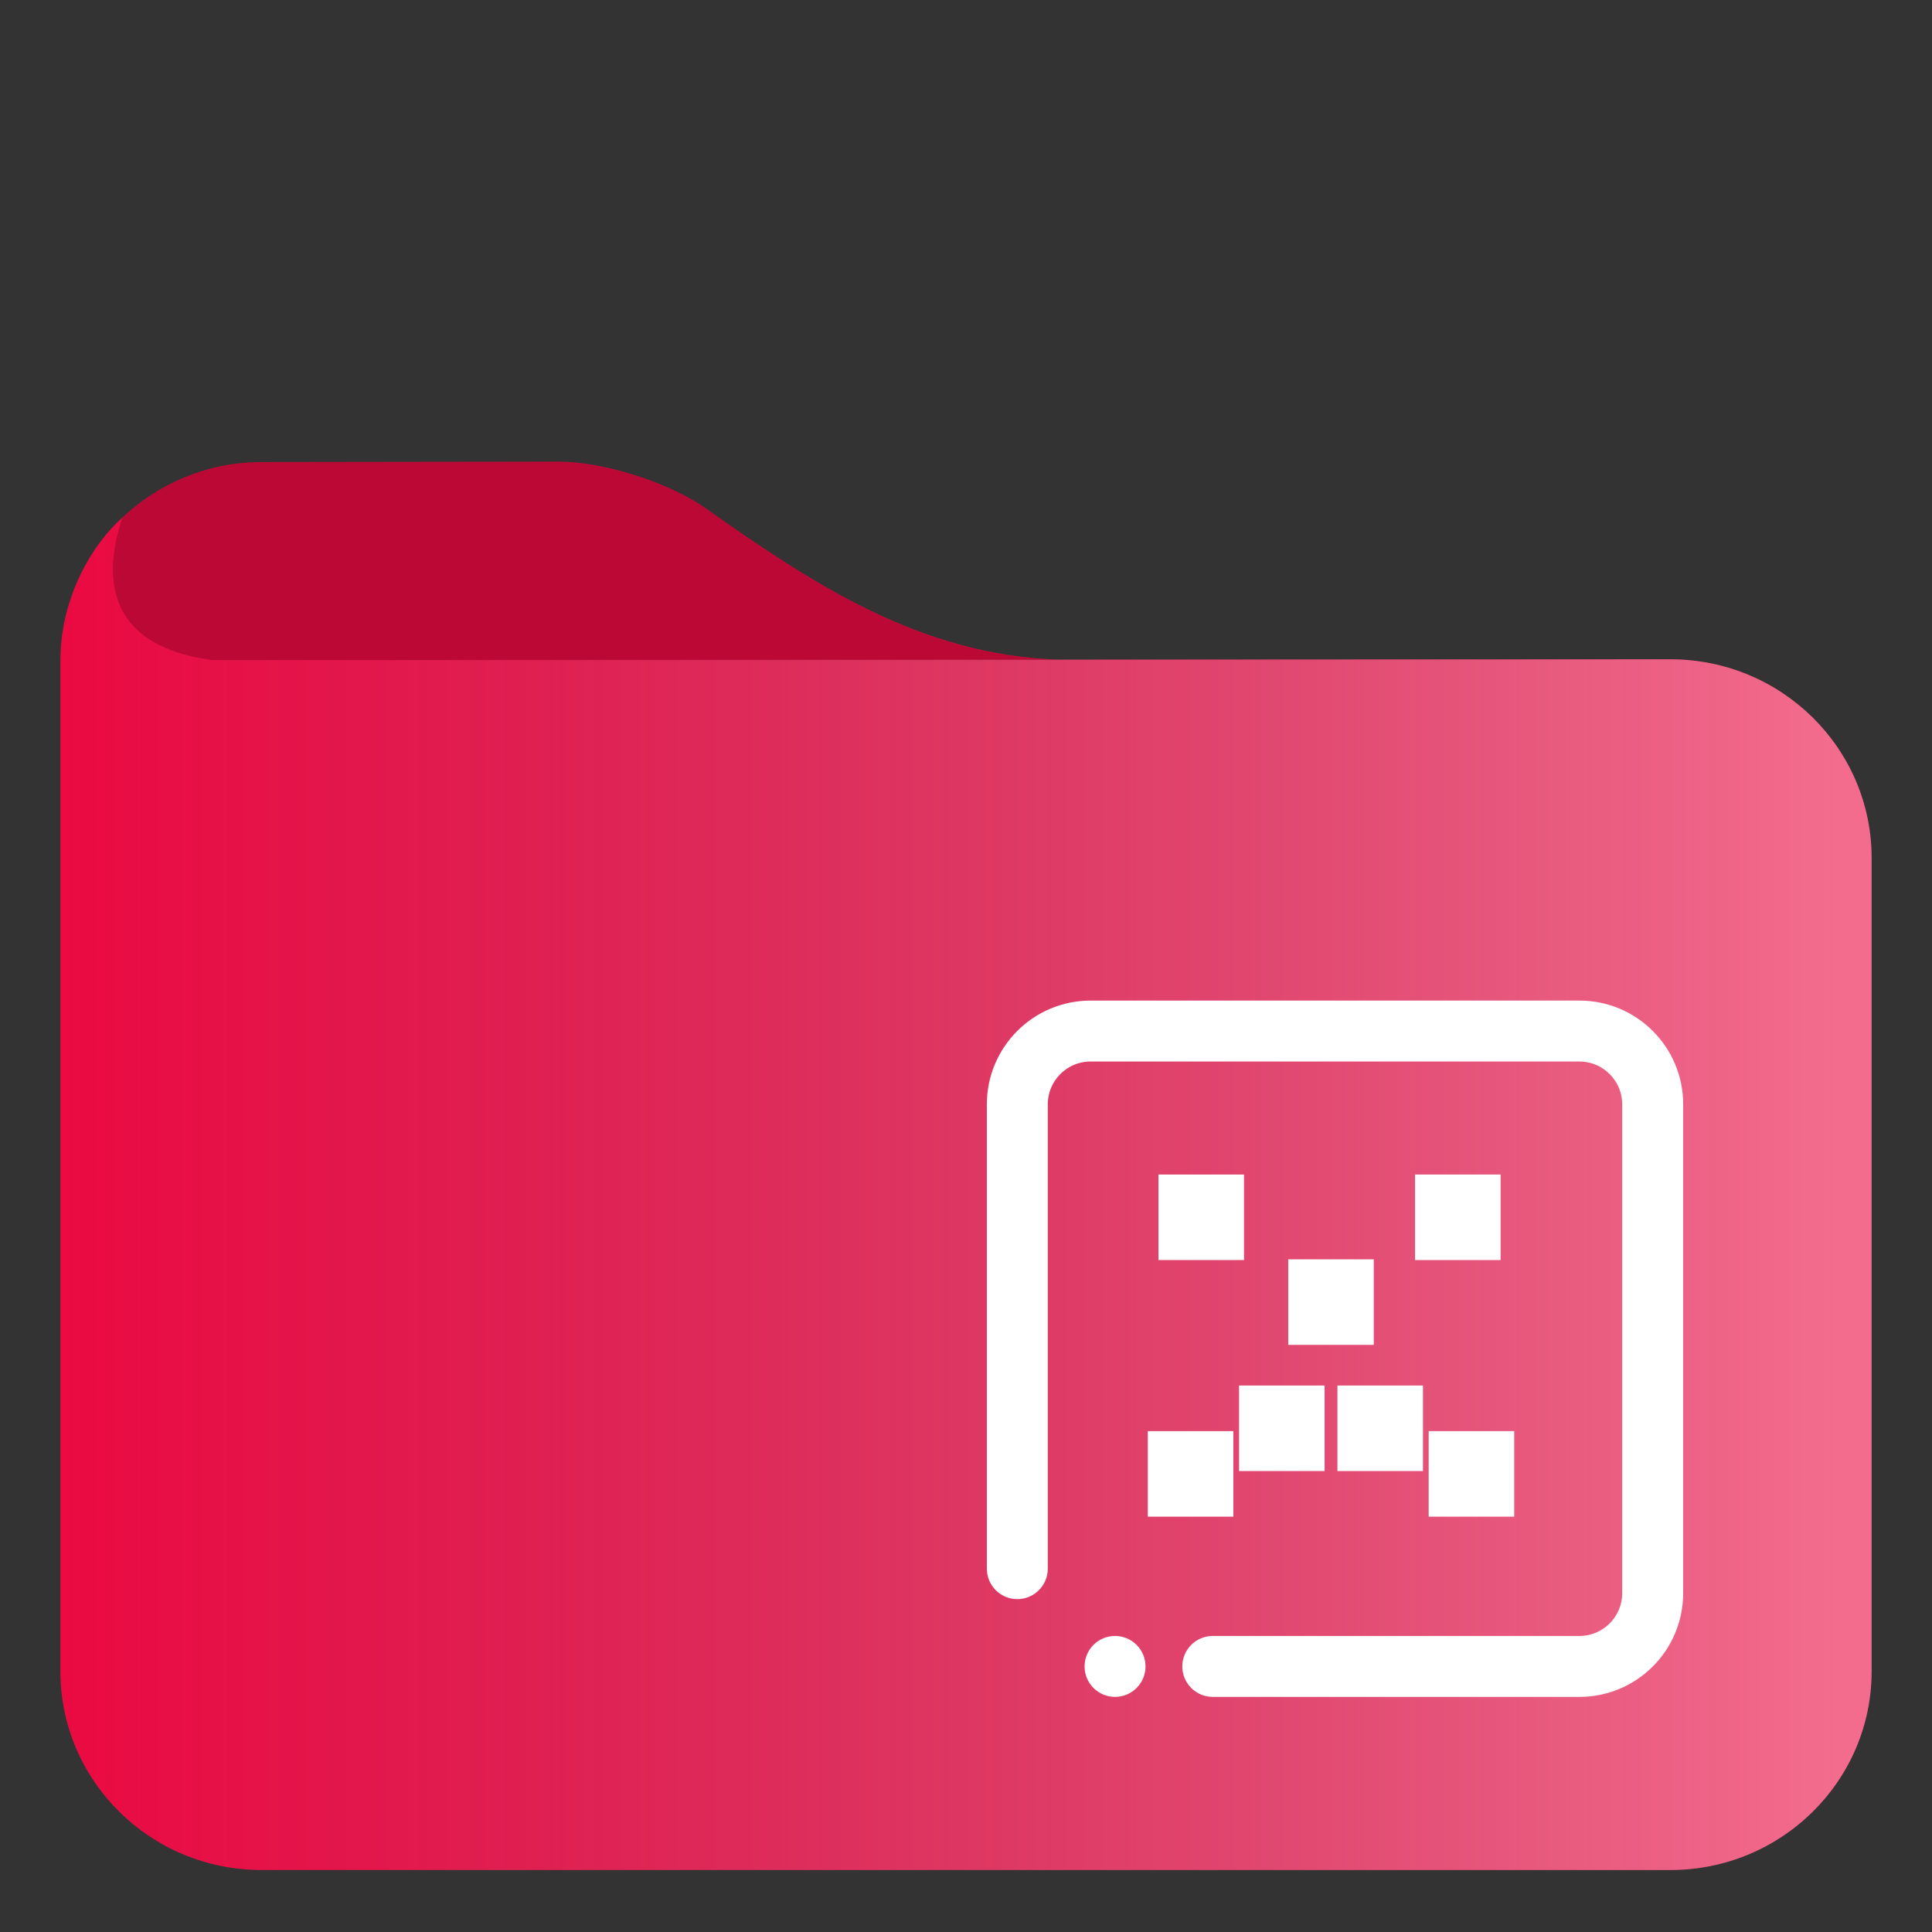 <?xml version="1.0" encoding="UTF-8" standalone="no"?>
<svg
   width="48pt"
   height="48pt"
   style="isolation:isolate"
   version="1.1"
   viewBox="0 0 48 48"
   id="svg3"
   sodipodi:docname="folder-crash.svg"
   inkscape:version="1.3.2 (091e20ef0f, 2023-11-25)"
   xmlns:inkscape="http://www.inkscape.org/namespaces/inkscape"
   xmlns:sodipodi="http://sodipodi.sourceforge.net/DTD/sodipodi-0.dtd"
   xmlns:xlink="http://www.w3.org/1999/xlink"
   xmlns="http://www.w3.org/2000/svg"
   xmlns:svg="http://www.w3.org/2000/svg">
  <rect x="0" y="0" width="48" height="48" fill="#333333" stroke="none"/>
  <defs
     id="defs3">
    <linearGradient
       id="a-3"
       x2="1"
       y1="0.5"
       y2="0.5"
       gradientTransform="matrix(45,0,0,33.7,-59.976,-7.281)"
       gradientUnits="userSpaceOnUse">
      <stop
         stop-color="#50c9c3"
         offset="0"
         id="stop1-6" />
      <stop
         stop-color="#96deda"
         offset=".983"
         id="stop2-7" />
    </linearGradient>
    <linearGradient
       inkscape:collect="always"
       id="linearGradient2">
      <stop
         style="stop-color:#ff5555;stop-opacity:1"
         offset="0"
         id="stop1-3" />
      <stop
         style="stop-color:#c83771;stop-opacity:1"
         offset="0.573"
         id="stop3" />
      <stop
         style="stop-color:#de8787;stop-opacity:1"
         offset="1"
         id="stop2-6" />
    </linearGradient>
    <linearGradient
       inkscape:collect="always"
       xlink:href="#linearGradient2"
       id="linearGradient9"
       x1="428.342"
       y1="522.571"
       x2="430.592"
       y2="522.571"
       gradientUnits="userSpaceOnUse" />
    <linearGradient
       inkscape:collect="always"
       xlink:href="#linearGradient2"
       id="linearGradient15"
       x1="432.036"
       y1="527.09"
       x2="434.286"
       y2="527.09"
       gradientUnits="userSpaceOnUse" />
    <linearGradient
       inkscape:collect="always"
       xlink:href="#linearGradient2"
       id="linearGradient24"
       x1="431.678"
       y1="520.341"
       x2="433.928"
       y2="520.341"
       gradientUnits="userSpaceOnUse" />
  </defs>
  <sodipodi:namedview
     id="namedview3"
     pagecolor="#ffffff"
     bordercolor="#666666"
     borderopacity="1.0"
     inkscape:showpageshadow="2"
     inkscape:pageopacity="0.0"
     inkscape:pagecheckerboard="0"
     inkscape:deskcolor="#d1d1d1"
     inkscape:document-units="pt"
     inkscape:current-layer="svg3"
     showguides="true" />
  <linearGradient
     id="a"
     x2="1"
     y1=".5"
     y2=".5"
     gradientTransform="matrix(45 0 0 33.7 1.49 12.8)"
     gradientUnits="userSpaceOnUse">
    <stop
       stop-color="#50c9c3"
       offset="0"
       id="stop1"
       style="stop-color:#50c9c3;stop-opacity:0;" />
    <stop
       stop-color="#96deda"
       offset="0.983"
       id="stop2"
       style="stop-color:#ffffff;stop-opacity:0.4;" />
  </linearGradient>
  <path
     id="path4"
     d="M 13.89 11.47 L 6.5 11.48 C 5.16 11.48 3.94 12.009 3.04 12.86 C 2.314 13.501 1.5 14.819 1.5 16.419 L 1.5 41.52 C 1.5 44.25 3.74 46.46 6.5 46.46 L 41.5 46.46 C 44.26 46.46 46.5 44.25 46.5 41.52 L 46.5 21.319 C 46.5 18.589 44.26 16.38 41.5 16.38 L 26.272 16.389 C 22.85 16.261 20.221 14.524 17.52 12.62 C 16.621 11.988 15 11.47 13.89 11.47 z "
     style="fill:#eb0a42;fill-opacity:1" />
  <path
     d="m 6.5,11.48 c -1.34,0 -2.56,0.529 -3.46,1.38 -0.7,2.127 0.202,3.267 2.23,3.54 h 21.3 C 23,16.366 20.3,14.58 17.52,12.62 16.621,11.988 15,11.47 13.89,11.47 Z M 2.37,13.65 C 2.362,13.662 2.353,13.674 2.345,13.686 2.353,13.674 2.362,13.662 2.37,13.65 Z m -0.202,0.324 c -0.043,0.075 -0.085,0.15 -0.124,0.227 0.04,-0.079 0.082,-0.153 0.124,-0.227 z M 1.975,14.345 C 1.921,14.46 1.871,14.577 1.826,14.697 1.872,14.576 1.923,14.459 1.975,14.345 Z M 1.783,14.814 C 1.738,14.941 1.7,15.072 1.666,15.203 1.701,15.07 1.739,14.94 1.783,14.814 Z m -0.148,0.504 c -0.03,0.129 -0.052,0.261 -0.072,0.394 0.02,-0.133 0.042,-0.266 0.072,-0.394 z m -0.098,0.563 c -0.02,0.179 -0.032,0.361 -0.032,0.546 -3.73e-4,-0.186 0.012,-0.368 0.032,-0.546 z"
     fill="#37a29c"
     id="path2"
     sodipodi:nodetypes="ccccccccccccccccccccccccc"
     style="fill:#000000;fill-opacity:0.2" />
  <path
     d="m5.27 16.4c-2-0.266-2.92-1.39-2.23-3.54-0.726 0.641-1.54 1.96-1.54 3.56v25.1c0 2.73 2.24 4.94 5 4.94h35c2.76 0 5-2.21 5-4.94v-20.2c0-2.73-2.24-4.94-5-4.94z"
     fill="url(#a)"
     id="path3" />
  <path
     fill-rule="evenodd"
     clip-rule="evenodd"
     d="m 39.239,42.009 h -9.108 c -0.335,0 -0.607,-0.272 -0.607,-0.607 0,-0.336 0.272,-0.607 0.607,-0.607 h 9.108 c 0.671,0 1.214,-0.544 1.214,-1.214 V 27.437 c 0,-0.671 -0.544,-1.214 -1.214,-1.214 H 27.096 c -0.67,0 -1.214,0.543 -1.214,1.214 v 11.536 c 0,0.336 -0.272,0.607 -0.607,0.607 -0.335,0 -0.607,-0.272 -0.607,-0.607 V 27.437 c 0,-1.341 1.088,-2.428 2.429,-2.428 h 12.143 c 1.341,0 2.428,1.087 2.428,2.428 v 12.143 c 0,1.341 -1.087,2.429 -2.428,2.429 z M 27.703,40.795 c 0.335,0 0.607,0.272 0.607,0.607 0,0.335 -0.272,0.607 -0.607,0.607 -0.336,0 -0.607,-0.272 -0.607,-0.607 0,-0.336 0.272,-0.607 0.607,-0.607 z"
     id="path2-0-1-4"
     style="fill:#ffffff;fill-opacity:1;stroke-width:0.3;stroke:#ffffff;stroke-opacity:1;stroke-dasharray:none" />
  <rect
     x="28.782"
     y="29.181"
     width="2.125"
     height="2.125"
     id="rect6-6-2-5"
     style="fill:#ffffff;fill-opacity:1;stroke-width:0.179" />
  <rect
     x="32.006"
     y="31.288"
     width="2.125"
     height="2.125"
     id="rect8-3-7-0"
     style="fill:#ffffff;fill-opacity:1;stroke-width:0.179" />
  <rect
     x="28.517"
     y="35.556"
     width="2.125"
     height="2.125"
     id="rect10-2-0-3"
     style="fill:#ffffff;fill-opacity:1;stroke-width:0.179" />
  <rect
     x="35.495"
     y="35.556"
     width="2.125"
     height="2.125"
     id="rect12-0-9-6"
     style="fill:#ffffff;fill-opacity:1;stroke-width:0.179" />
  <rect
     x="30.784"
     y="34.423"
     width="2.125"
     height="2.125"
     id="rect14-6-3-1"
     style="fill:#ffffff;fill-opacity:1;stroke-width:0.179" />
  <rect
     x="33.228"
     y="34.423"
     width="2.125"
     height="2.125"
     id="rect16-1-6-0"
     style="fill:#ffffff;fill-opacity:1;stroke-width:0.179" />
  <rect
     x="35.157"
     y="29.181"
     width="2.125"
     height="2.125"
     id="rect18-5-0-6"
     style="fill:#ffffff;fill-opacity:1;stroke-width:0.179" />
</svg>
